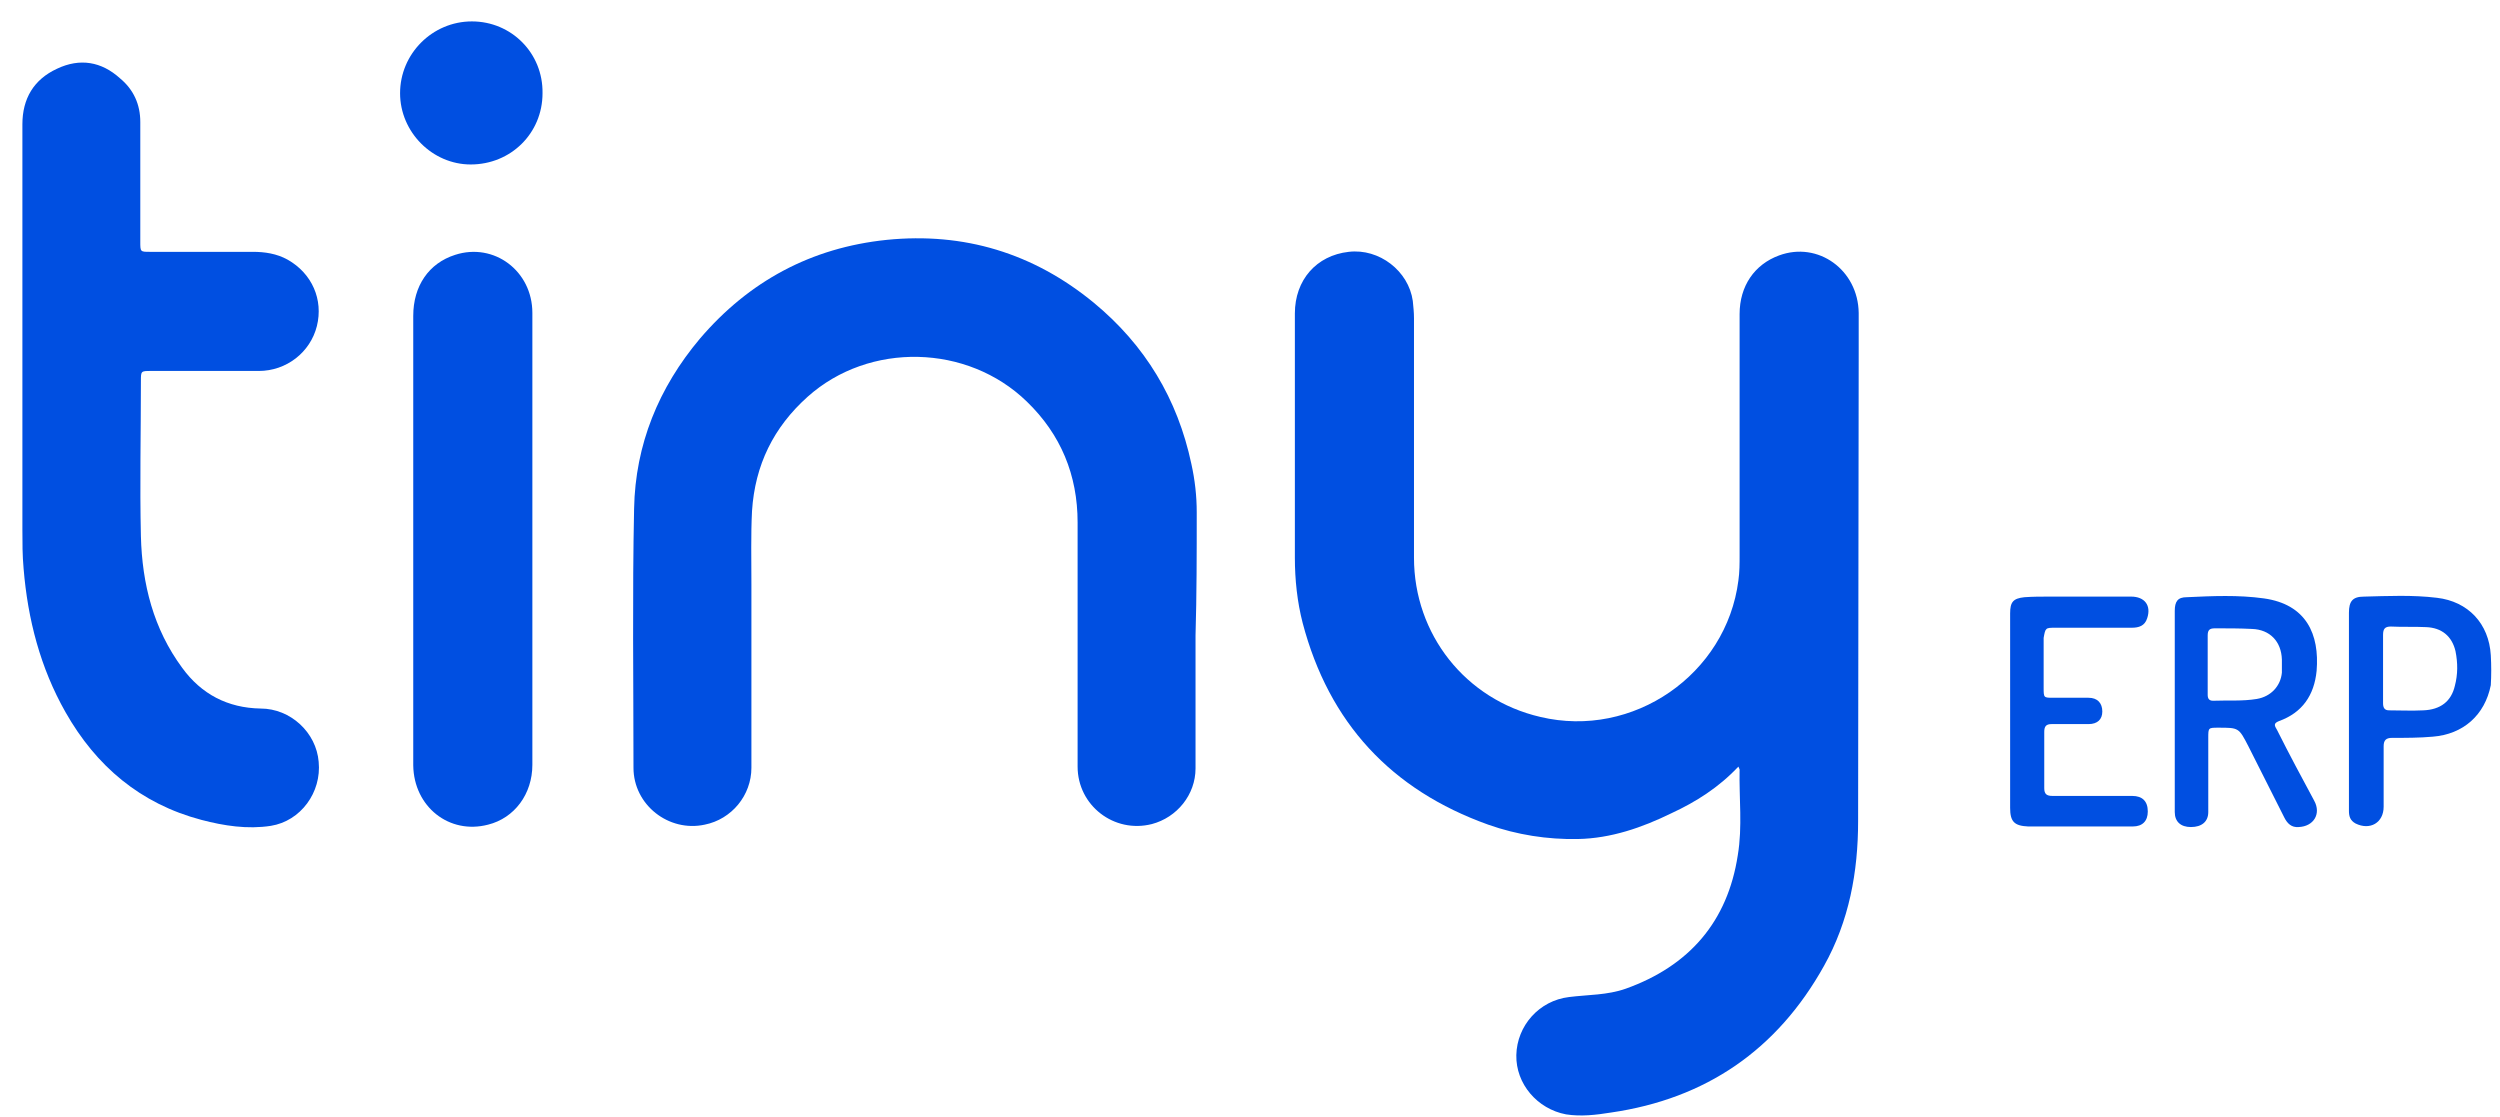 <svg width="94" height="42" viewBox="0 0 94 42" fill="none" xmlns="http://www.w3.org/2000/svg">
<path d="M69.887 13.34C69.887 12.822 69.887 12.305 69.887 11.765C69.865 10.144 68.357 9.064 66.894 9.604C65.971 9.942 65.409 10.752 65.409 11.81C65.409 14.825 65.409 17.864 65.409 20.879C65.409 21.195 65.409 21.51 65.364 21.825C64.914 25.358 61.403 27.789 57.914 26.956C55.101 26.303 53.166 23.85 53.166 20.97C53.166 17.976 53.166 14.983 53.166 11.967C53.166 11.742 53.143 11.54 53.121 11.315C52.963 10.189 51.861 9.334 50.713 9.469C49.498 9.604 48.687 10.527 48.687 11.787C48.687 14.848 48.687 17.909 48.687 20.97C48.687 21.802 48.777 22.635 48.98 23.423C49.97 27.181 52.311 29.702 55.956 31.007C57.037 31.39 58.185 31.57 59.332 31.547C60.57 31.524 61.74 31.119 62.843 30.579C63.766 30.152 64.621 29.612 65.364 28.824C65.386 28.891 65.409 28.914 65.409 28.936C65.386 30.017 65.521 31.074 65.341 32.155C64.959 34.653 63.518 36.318 61.133 37.173C60.435 37.421 59.715 37.398 58.995 37.489C57.87 37.623 57.037 38.569 57.014 39.672C56.992 40.752 57.802 41.697 58.882 41.9C59.445 41.989 60.008 41.922 60.57 41.832C64.148 41.314 66.827 39.469 68.582 36.318C69.527 34.63 69.865 32.785 69.865 30.872C69.865 25.043 69.887 19.192 69.887 13.34Z" fill="#004FE1"/>
<path d="M44.997 19.259C44.997 18.652 44.929 18.044 44.794 17.436C44.277 15.006 43.062 12.98 41.126 11.382C38.853 9.514 36.242 8.727 33.339 9.019C30.503 9.312 28.163 10.572 26.317 12.733C24.765 14.578 23.887 16.716 23.842 19.124C23.774 22.365 23.819 25.628 23.819 28.869C23.819 30.264 25.147 31.3 26.497 31.007C27.51 30.805 28.253 29.904 28.253 28.869C28.253 26.573 28.253 24.256 28.253 21.96C28.253 21.037 28.23 20.114 28.276 19.214C28.388 17.481 29.086 16.064 30.369 14.916C32.687 12.845 36.377 12.935 38.605 15.096C39.888 16.334 40.518 17.864 40.518 19.642C40.518 22.703 40.518 25.763 40.518 28.824C40.518 30.287 41.891 31.345 43.309 30.985C44.254 30.737 44.952 29.882 44.952 28.892C44.952 27.226 44.952 25.561 44.952 23.895C44.997 22.365 44.997 20.812 44.997 19.259Z" fill="#004FE1"/>
<path d="M5.68 13.948C7.031 13.948 8.381 13.948 9.731 13.948C10.767 13.948 11.667 13.25 11.915 12.26C12.162 11.27 11.734 10.28 10.812 9.762C10.407 9.537 9.957 9.469 9.506 9.469C8.224 9.469 6.941 9.469 5.635 9.469C5.275 9.469 5.275 9.469 5.275 9.087C5.275 7.579 5.275 6.071 5.275 4.586C5.275 3.933 5.028 3.37 4.51 2.943C3.813 2.313 3.002 2.178 2.147 2.583C1.269 2.988 0.842 3.708 0.842 4.676C0.842 7.354 0.842 10.032 0.842 12.71C0.842 15.118 0.842 17.526 0.842 19.912C0.842 20.407 0.842 20.88 0.887 21.375C1.044 23.288 1.517 25.111 2.462 26.776C3.61 28.802 5.275 30.22 7.571 30.827C8.426 31.052 9.304 31.187 10.182 31.052C11.307 30.872 12.095 29.792 11.982 28.644C11.892 27.541 10.924 26.641 9.799 26.641C8.561 26.619 7.571 26.101 6.851 25.111C5.77 23.648 5.343 21.96 5.298 20.16C5.253 18.224 5.298 16.266 5.298 14.331C5.298 13.948 5.298 13.948 5.68 13.948Z" fill="#004FE1"/>
<path d="M17.114 9.582C16.123 9.897 15.538 10.752 15.538 11.877C15.538 16.513 15.538 21.127 15.538 25.763C15.538 26.776 15.538 27.788 15.538 28.779C15.561 30.332 16.889 31.389 18.352 31.007C19.342 30.759 20.017 29.859 20.017 28.756C20.017 25.921 20.017 23.107 20.017 20.272C20.017 19.597 20.017 18.944 20.017 18.269C20.017 16.108 20.017 13.925 20.017 11.765C20.017 10.189 18.577 9.109 17.114 9.582Z" fill="#004FE1"/>
<path d="M85.687 27.114C86.564 26.799 87.014 26.146 87.105 25.223C87.217 23.85 86.722 22.725 85.124 22.5C84.156 22.365 83.189 22.41 82.221 22.455C81.883 22.455 81.771 22.613 81.771 22.973C81.771 25.493 81.771 28.014 81.771 30.534C81.771 30.895 81.996 31.097 82.378 31.097C82.784 31.097 83.031 30.895 83.031 30.534C83.031 30.062 83.031 29.589 83.031 29.094C83.031 28.644 83.031 28.194 83.031 27.744C83.031 27.361 83.031 27.361 83.414 27.361C84.179 27.361 84.179 27.361 84.539 28.059C84.989 28.959 85.439 29.837 85.889 30.737C86.002 30.962 86.159 31.12 86.429 31.097C86.992 31.075 87.285 30.602 87.014 30.107C86.542 29.229 86.069 28.351 85.619 27.451C85.529 27.294 85.462 27.204 85.687 27.114ZM84.854 26.281C84.314 26.371 83.751 26.326 83.211 26.348C83.054 26.348 83.009 26.258 83.009 26.123C83.009 25.741 83.009 25.358 83.009 24.998C83.009 24.638 83.009 24.255 83.009 23.895C83.009 23.693 83.076 23.625 83.279 23.625C83.751 23.625 84.224 23.625 84.674 23.648C85.349 23.67 85.777 24.12 85.799 24.796C85.799 24.953 85.799 25.111 85.799 25.291C85.754 25.786 85.394 26.191 84.854 26.281Z" fill="#004FE1"/>
<path d="M17.743 0.805C16.258 0.805 15.043 2.02 15.043 3.505C15.043 4.968 16.258 6.184 17.698 6.184C19.206 6.184 20.399 5.013 20.399 3.505C20.422 1.998 19.229 0.805 17.743 0.805Z" fill="#004FE1"/>
<path d="M93.654 24.638C93.586 23.445 92.798 22.613 91.628 22.477C90.705 22.365 89.783 22.41 88.882 22.433C88.455 22.433 88.32 22.613 88.32 23.04C88.32 24.278 88.32 25.516 88.32 26.731C88.32 27.991 88.32 29.229 88.32 30.489C88.32 30.692 88.365 30.849 88.567 30.962C89.108 31.232 89.625 30.939 89.625 30.332C89.625 29.567 89.625 28.824 89.625 28.059C89.625 27.834 89.715 27.744 89.94 27.744C90.458 27.744 90.975 27.744 91.471 27.699C92.618 27.609 93.429 26.889 93.654 25.763C93.676 25.403 93.676 25.021 93.654 24.638ZM92.303 25.786C92.168 26.371 91.763 26.686 91.111 26.709C90.683 26.731 90.255 26.709 89.828 26.709C89.648 26.709 89.603 26.596 89.603 26.439C89.603 26.011 89.603 25.583 89.603 25.133C89.603 24.706 89.603 24.278 89.603 23.873C89.603 23.648 89.67 23.558 89.895 23.558C90.345 23.58 90.773 23.558 91.223 23.58C91.808 23.603 92.191 23.918 92.326 24.48C92.416 24.931 92.416 25.358 92.303 25.786Z" fill="#004FE1"/>
<path d="M77.291 23.603C78.237 23.603 79.204 23.603 80.15 23.603C80.42 23.603 80.645 23.535 80.735 23.243C80.892 22.77 80.645 22.432 80.127 22.432C79.114 22.432 78.102 22.432 77.066 22.432C76.751 22.432 76.436 22.432 76.121 22.455C75.694 22.5 75.581 22.635 75.581 23.062C75.581 24.278 75.581 25.516 75.581 26.731C75.581 27.946 75.581 29.162 75.581 30.377C75.581 30.894 75.739 31.052 76.256 31.075C77.561 31.075 78.889 31.075 80.195 31.075C80.555 31.075 80.757 30.872 80.757 30.512C80.757 30.129 80.555 29.927 80.172 29.927C79.182 29.927 78.169 29.927 77.179 29.927C76.954 29.927 76.864 29.859 76.864 29.634C76.864 28.936 76.864 28.239 76.864 27.519C76.864 27.316 76.931 27.226 77.134 27.226C77.606 27.226 78.079 27.226 78.529 27.226C78.867 27.226 79.047 27.046 79.047 26.753C79.047 26.438 78.867 26.236 78.529 26.236C78.079 26.236 77.652 26.236 77.201 26.236C76.841 26.236 76.841 26.236 76.841 25.853C76.841 25.223 76.841 24.615 76.841 23.985C76.909 23.603 76.909 23.603 77.291 23.603Z" fill="#004FE1"/>
</svg>
